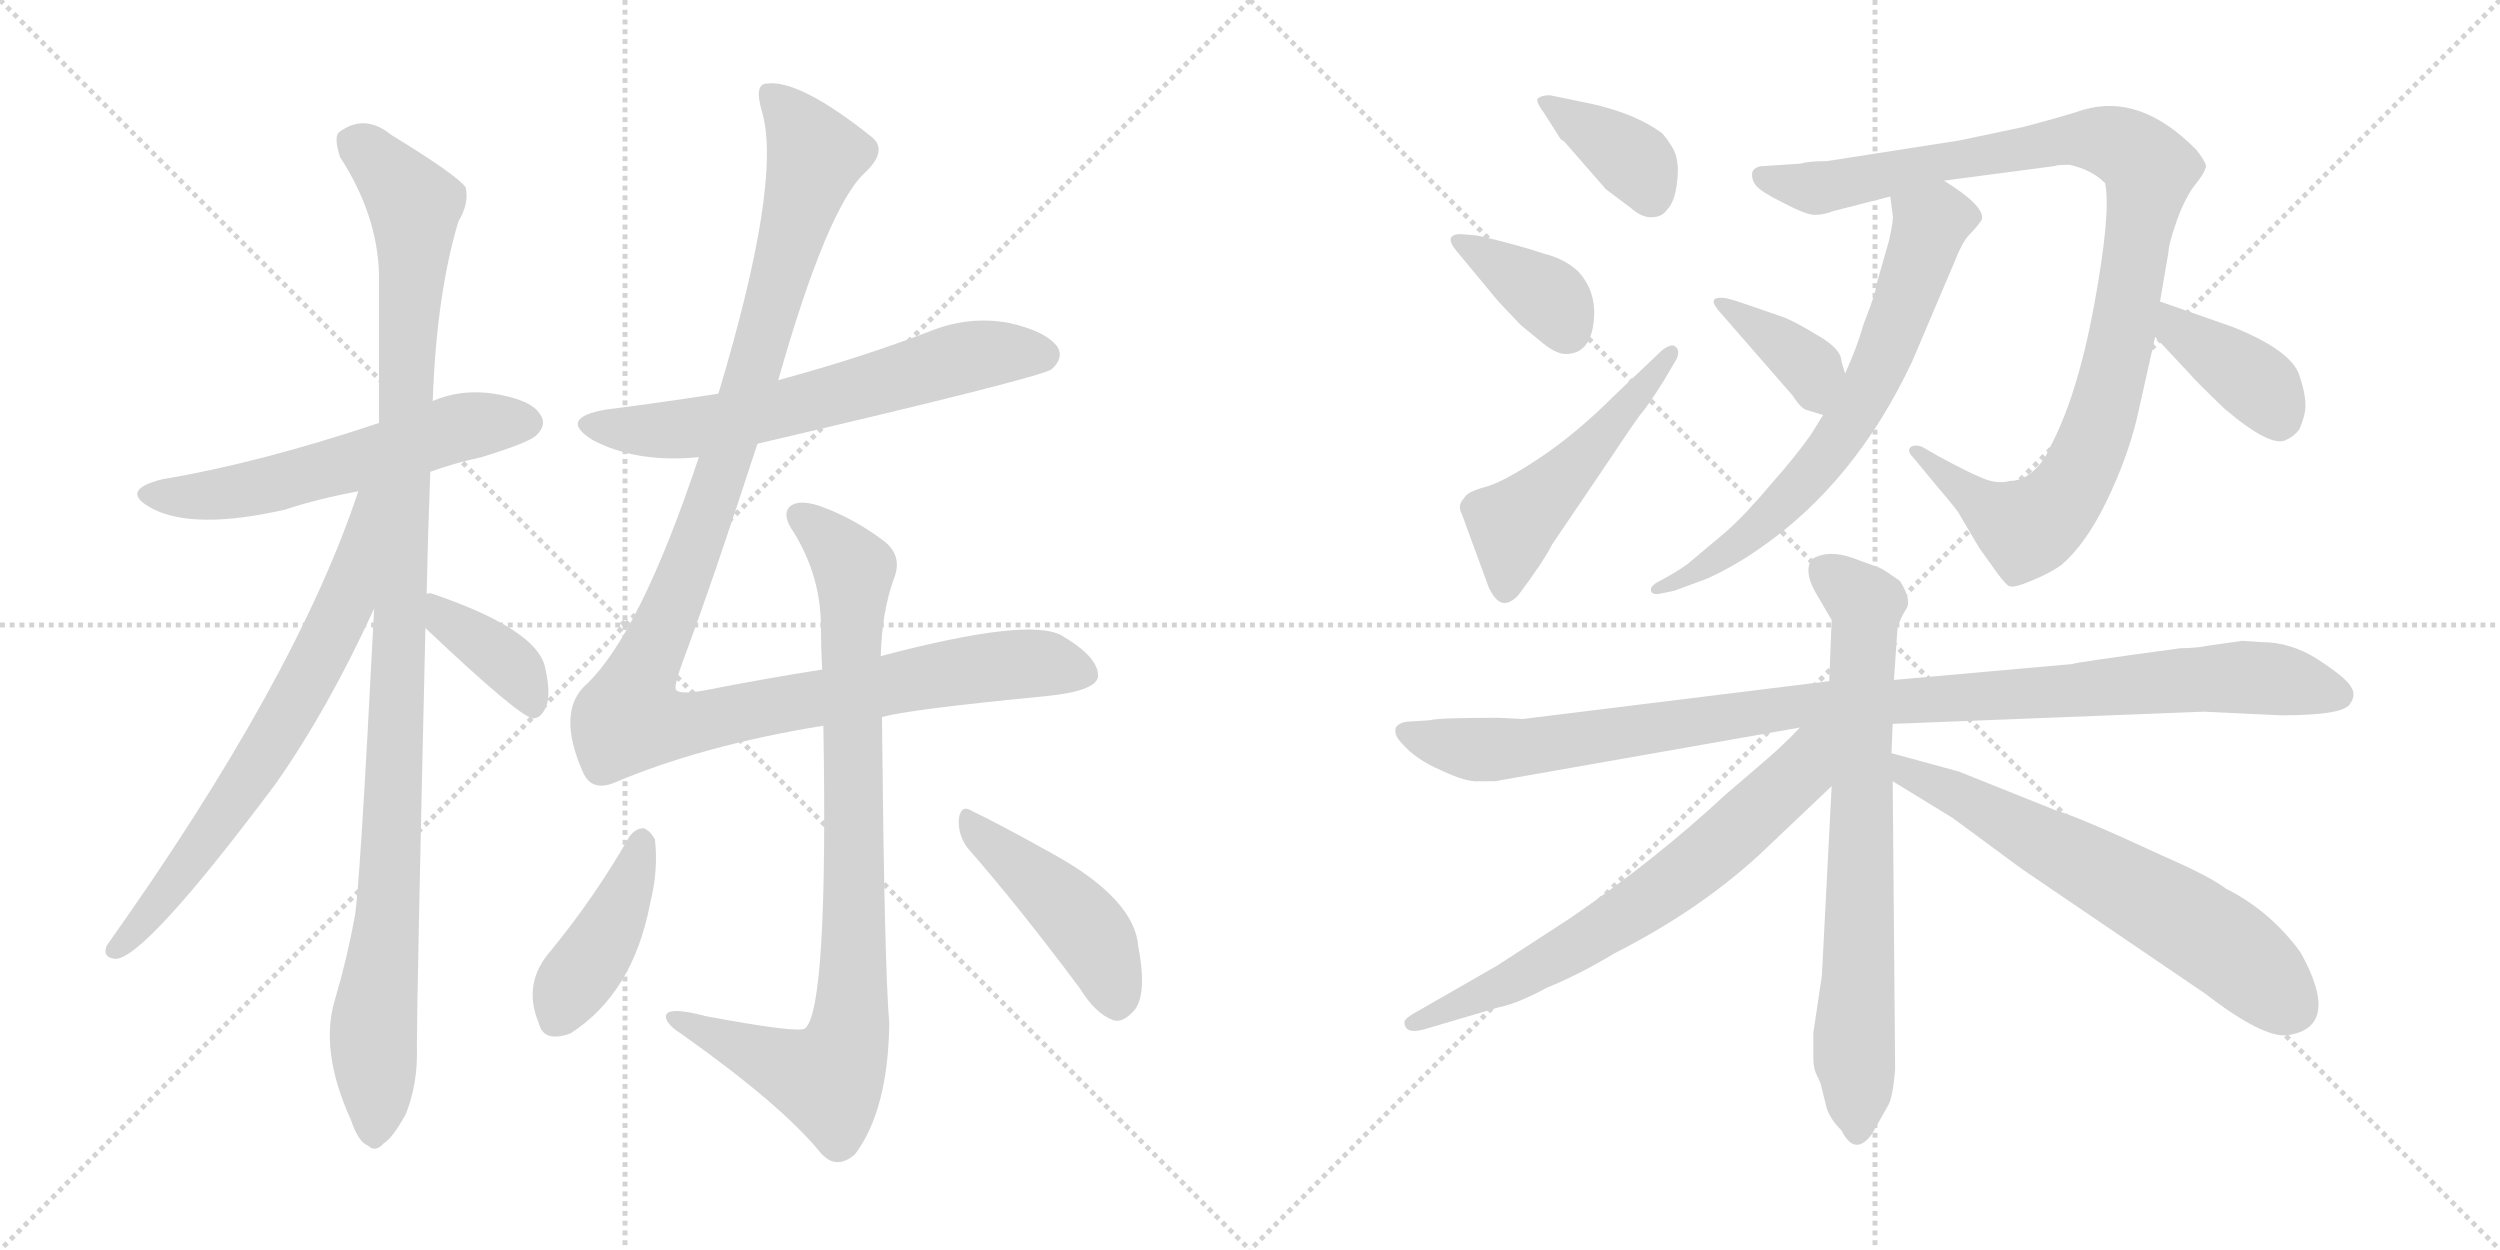 <svg version="1.1" viewBox="0 0 2048 1024" xmlns="http://www.w3.org/2000/svg">
  <g stroke="lightgray" stroke-dasharray="1,1" stroke-width="1" transform="scale(4, 4)">
    <line x1="0" y1="0" x2="256" y2="256"></line>
    <line x1="256" y1="0" x2="0" y2="256"></line>
    <line x1="128" y1="0" x2="128" y2="256"></line>
    <line x1="0" y1="128" x2="256" y2="128"></line>
    <line x1="256" y1="0" x2="512" y2="256"></line>
    <line x1="512" y1="0" x2="256" y2="256"></line>
    <line x1="384" y1="0" x2="384" y2="256"></line>
    <line x1="256" y1="128" x2="512" y2="128"></line>
  </g>
<g transform="scale(1, -1) translate(0, -850)">
   <style type="text/css">
    @keyframes keyframes0 {
      from {
       stroke: black;
       stroke-dashoffset: 571;
       stroke-width: 128;
       }
       65% {
       animation-timing-function: step-end;
       stroke: black;
       stroke-dashoffset: 0;
       stroke-width: 128;
       }
       to {
       stroke: black;
       stroke-width: 1024;
       }
       }
       #make-me-a-hanzi-animation-0 {
         animation: keyframes0 0.715s both;
         animation-delay: 0s;
         animation-timing-function: linear;
       }
    @keyframes keyframes1 {
      from {
       stroke: black;
       stroke-dashoffset: 1087;
       stroke-width: 128;
       }
       78% {
       animation-timing-function: step-end;
       stroke: black;
       stroke-dashoffset: 0;
       stroke-width: 128;
       }
       to {
       stroke: black;
       stroke-width: 1024;
       }
       }
       #make-me-a-hanzi-animation-1 {
         animation: keyframes1 1.135s both;
         animation-delay: 0.715s;
         animation-timing-function: linear;
       }
    @keyframes keyframes2 {
      from {
       stroke: black;
       stroke-dashoffset: 692;
       stroke-width: 128;
       }
       69% {
       animation-timing-function: step-end;
       stroke: black;
       stroke-dashoffset: 0;
       stroke-width: 128;
       }
       to {
       stroke: black;
       stroke-width: 1024;
       }
       }
       #make-me-a-hanzi-animation-2 {
         animation: keyframes2 0.813s both;
         animation-delay: 1.849s;
         animation-timing-function: linear;
       }
    @keyframes keyframes3 {
      from {
       stroke: black;
       stroke-dashoffset: 383;
       stroke-width: 128;
       }
       55% {
       animation-timing-function: step-end;
       stroke: black;
       stroke-dashoffset: 0;
       stroke-width: 128;
       }
       to {
       stroke: black;
       stroke-width: 1024;
       }
       }
       #make-me-a-hanzi-animation-3 {
         animation: keyframes3 0.562s both;
         animation-delay: 2.662s;
         animation-timing-function: linear;
       }
    @keyframes keyframes4 {
      from {
       stroke: black;
       stroke-dashoffset: 631;
       stroke-width: 128;
       }
       67% {
       animation-timing-function: step-end;
       stroke: black;
       stroke-dashoffset: 0;
       stroke-width: 128;
       }
       to {
       stroke: black;
       stroke-width: 1024;
       }
       }
       #make-me-a-hanzi-animation-4 {
         animation: keyframes4 0.764s both;
         animation-delay: 3.224s;
         animation-timing-function: linear;
       }
    @keyframes keyframes5 {
      from {
       stroke: black;
       stroke-dashoffset: 1182;
       stroke-width: 128;
       }
       79% {
       animation-timing-function: step-end;
       stroke: black;
       stroke-dashoffset: 0;
       stroke-width: 128;
       }
       to {
       stroke: black;
       stroke-width: 1024;
       }
       }
       #make-me-a-hanzi-animation-5 {
         animation: keyframes5 1.212s both;
         animation-delay: 3.988s;
         animation-timing-function: linear;
       }
    @keyframes keyframes6 {
      from {
       stroke: black;
       stroke-dashoffset: 878;
       stroke-width: 128;
       }
       74% {
       animation-timing-function: step-end;
       stroke: black;
       stroke-dashoffset: 0;
       stroke-width: 128;
       }
       to {
       stroke: black;
       stroke-width: 1024;
       }
       }
       #make-me-a-hanzi-animation-6 {
         animation: keyframes6 0.965s both;
         animation-delay: 5.2s;
         animation-timing-function: linear;
       }
    @keyframes keyframes7 {
      from {
       stroke: black;
       stroke-dashoffset: 417;
       stroke-width: 128;
       }
       58% {
       animation-timing-function: step-end;
       stroke: black;
       stroke-dashoffset: 0;
       stroke-width: 128;
       }
       to {
       stroke: black;
       stroke-width: 1024;
       }
       }
       #make-me-a-hanzi-animation-7 {
         animation: keyframes7 0.589s both;
         animation-delay: 6.164s;
         animation-timing-function: linear;
       }
    @keyframes keyframes8 {
      from {
       stroke: black;
       stroke-dashoffset: 450;
       stroke-width: 128;
       }
       59% {
       animation-timing-function: step-end;
       stroke: black;
       stroke-dashoffset: 0;
       stroke-width: 128;
       }
       to {
       stroke: black;
       stroke-width: 1024;
       }
       }
       #make-me-a-hanzi-animation-8 {
         animation: keyframes8 0.616s both;
         animation-delay: 6.753s;
         animation-timing-function: linear;
       }
    @keyframes keyframes9 {
      from {
       stroke: black;
       stroke-dashoffset: 375;
       stroke-width: 128;
       }
       55% {
       animation-timing-function: step-end;
       stroke: black;
       stroke-dashoffset: 0;
       stroke-width: 128;
       }
       to {
       stroke: black;
       stroke-width: 1024;
       }
       }
       #make-me-a-hanzi-animation-9 {
         animation: keyframes9 0.555s both;
         animation-delay: 7.37s;
         animation-timing-function: linear;
       }
    @keyframes keyframes10 {
      from {
       stroke: black;
       stroke-dashoffset: 372;
       stroke-width: 128;
       }
       55% {
       animation-timing-function: step-end;
       stroke: black;
       stroke-dashoffset: 0;
       stroke-width: 128;
       }
       to {
       stroke: black;
       stroke-width: 1024;
       }
       }
       #make-me-a-hanzi-animation-10 {
         animation: keyframes10 0.553s both;
         animation-delay: 7.925s;
         animation-timing-function: linear;
       }
    @keyframes keyframes11 {
      from {
       stroke: black;
       stroke-dashoffset: 501;
       stroke-width: 128;
       }
       62% {
       animation-timing-function: step-end;
       stroke: black;
       stroke-dashoffset: 0;
       stroke-width: 128;
       }
       to {
       stroke: black;
       stroke-width: 1024;
       }
       }
       #make-me-a-hanzi-animation-11 {
         animation: keyframes11 0.658s both;
         animation-delay: 8.478s;
         animation-timing-function: linear;
       }
    @keyframes keyframes12 {
      from {
       stroke: black;
       stroke-dashoffset: 1014;
       stroke-width: 128;
       }
       77% {
       animation-timing-function: step-end;
       stroke: black;
       stroke-dashoffset: 0;
       stroke-width: 128;
       }
       to {
       stroke: black;
       stroke-width: 1024;
       }
       }
       #make-me-a-hanzi-animation-12 {
         animation: keyframes12 1.075s both;
         animation-delay: 9.135s;
         animation-timing-function: linear;
       }
    @keyframes keyframes13 {
      from {
       stroke: black;
       stroke-dashoffset: 672;
       stroke-width: 128;
       }
       69% {
       animation-timing-function: step-end;
       stroke: black;
       stroke-dashoffset: 0;
       stroke-width: 128;
       }
       to {
       stroke: black;
       stroke-width: 1024;
       }
       }
       #make-me-a-hanzi-animation-13 {
         animation: keyframes13 0.797s both;
         animation-delay: 10.21s;
         animation-timing-function: linear;
       }
    @keyframes keyframes14 {
      from {
       stroke: black;
       stroke-dashoffset: 372;
       stroke-width: 128;
       }
       55% {
       animation-timing-function: step-end;
       stroke: black;
       stroke-dashoffset: 0;
       stroke-width: 128;
       }
       to {
       stroke: black;
       stroke-width: 1024;
       }
       }
       #make-me-a-hanzi-animation-14 {
         animation: keyframes14 0.553s both;
         animation-delay: 11.007s;
         animation-timing-function: linear;
       }
    @keyframes keyframes15 {
      from {
       stroke: black;
       stroke-dashoffset: 384;
       stroke-width: 128;
       }
       56% {
       animation-timing-function: step-end;
       stroke: black;
       stroke-dashoffset: 0;
       stroke-width: 128;
       }
       to {
       stroke: black;
       stroke-width: 1024;
       }
       }
       #make-me-a-hanzi-animation-15 {
         animation: keyframes15 0.562s both;
         animation-delay: 11.56s;
         animation-timing-function: linear;
       }
    @keyframes keyframes16 {
      from {
       stroke: black;
       stroke-dashoffset: 1026;
       stroke-width: 128;
       }
       77% {
       animation-timing-function: step-end;
       stroke: black;
       stroke-dashoffset: 0;
       stroke-width: 128;
       }
       to {
       stroke: black;
       stroke-width: 1024;
       }
       }
       #make-me-a-hanzi-animation-16 {
         animation: keyframes16 1.085s both;
         animation-delay: 12.123s;
         animation-timing-function: linear;
       }
    @keyframes keyframes17 {
      from {
       stroke: black;
       stroke-dashoffset: 732;
       stroke-width: 128;
       }
       70% {
       animation-timing-function: step-end;
       stroke: black;
       stroke-dashoffset: 0;
       stroke-width: 128;
       }
       to {
       stroke: black;
       stroke-width: 1024;
       }
       }
       #make-me-a-hanzi-animation-17 {
         animation: keyframes17 0.846s both;
         animation-delay: 13.208s;
         animation-timing-function: linear;
       }
    @keyframes keyframes18 {
      from {
       stroke: black;
       stroke-dashoffset: 674;
       stroke-width: 128;
       }
       69% {
       animation-timing-function: step-end;
       stroke: black;
       stroke-dashoffset: 0;
       stroke-width: 128;
       }
       to {
       stroke: black;
       stroke-width: 1024;
       }
       }
       #make-me-a-hanzi-animation-18 {
         animation: keyframes18 0.799s both;
         animation-delay: 14.053s;
         animation-timing-function: linear;
       }
    @keyframes keyframes19 {
      from {
       stroke: black;
       stroke-dashoffset: 639;
       stroke-width: 128;
       }
       68% {
       animation-timing-function: step-end;
       stroke: black;
       stroke-dashoffset: 0;
       stroke-width: 128;
       }
       to {
       stroke: black;
       stroke-width: 1024;
       }
       }
       #make-me-a-hanzi-animation-19 {
         animation: keyframes19 0.77s both;
         animation-delay: 14.852s;
         animation-timing-function: linear;
       }
</style>
<path d="M 352.5 463.5 Q 371.5 470.5 394.5 475.5 Q 433.5 487.5 439.5 493.5 Q 448.5 502.5 442.5 510.5 Q 435.5 522.5 404.5 527.5 Q 377.5 531.5 354.5 521.5 L 310.5 503.5 Q 211.5 470.5 133.5 457.5 Q 96.5 448.5 124.5 433.5 Q 158.5 415.5 233.5 432.5 Q 260.5 441.5 293.5 447.5 L 352.5 463.5 Z" fill="lightgray"></path> 
<path d="M 349.5 363.5 Q 350.5 411.5 352.5 463.5 L 354.5 521.5 Q 357.5 608.5 375.5 668.5 Q 384.5 683.5 381.5 696.5 Q 374.5 706.5 320.5 739.5 Q 298.5 757.5 277.5 741.5 Q 273.5 737.5 278.5 721.5 Q 309.5 673.5 310.5 624.5 L 310.5 503.5 L 306.5 351.5 Q 294.5 116.5 290.5 98.5 Q 284.5 65.5 274.5 31.5 Q 261.5 -10.5 287.5 -67.5 Q 293.5 -85.5 301.5 -88.5 Q 307.5 -94.5 314.5 -86.5 Q 321.5 -82.5 332.5 -62.5 Q 342.5 -37.5 341.5 -7.5 Q 341.5 32.5 348.5 335.5 L 349.5 363.5 Z" fill="lightgray"></path> 
<path d="M 293.5 447.5 Q 242.5 293.5 87.5 75.5 Q 83.5 65.5 94.5 64.5 Q 118.5 64.5 225.5 207.5 Q 268.5 268.5 306.5 351.5 C 365.5 478.5 303.5 475.5 293.5 447.5 Z" fill="lightgray"></path> 
<path d="M 348.5 335.5 Q 424.5 263.5 436.5 261.5 Q 443.5 261.5 447.5 271.5 Q 451.5 281.5 446.5 303.5 Q 439.5 334.5 354.5 363.5 Q 351.5 364.5 349.5 363.5 C 320.5 362.5 326.5 356.5 348.5 335.5 Z" fill="lightgray"></path> 
<path d="M 620.5 486.5 Q 851.5 540.5 861.5 547.5 Q 871.5 556.5 866.5 565.5 Q 857.5 578.5 826.5 585.5 Q 793.5 591.5 761.5 578.5 Q 706.5 557.5 644.5 540.5 Q 640.5 539.5 637.5 538.5 L 588.5 527.5 Q 543.5 520.5 496.5 514.5 Q 456.5 507.5 485.5 489.5 Q 521.5 470.5 572.5 475.5 L 620.5 486.5 Z" fill="lightgray"></path> 
<path d="M 722.5 262.5 Q 741.5 268.5 854.5 279.5 Q 897.5 283.5 899.5 295.5 Q 900.5 311.5 869.5 329.5 Q 842.5 344.5 721.5 312.5 L 673.5 301.5 Q 628.5 294.5 577.5 284.5 Q 555.5 280.5 553.5 285.5 Q 552.5 289.5 559.5 308.5 Q 584.5 375.5 620.5 486.5 L 637.5 538.5 Q 677.5 679.5 708.5 708.5 Q 727.5 726.5 714.5 737.5 Q 654.5 785.5 627.5 781.5 Q 617.5 780.5 624.5 757.5 Q 640.5 700.5 588.5 527.5 L 572.5 475.5 Q 524.5 331.5 480.5 289.5 Q 455.5 267.5 477.5 217.5 Q 484.5 201.5 502.5 208.5 Q 575.5 239.5 674.5 255.5 L 722.5 262.5 Z" fill="lightgray"></path> 
<path d="M 721.5 312.5 Q 722.5 349.5 732.5 376.5 Q 739.5 394.5 724.5 406.5 Q 699.5 425.5 671.5 435.5 Q 653.5 441.5 646.5 434.5 Q 640.5 427.5 650.5 413.5 Q 672.5 377.5 672.5 336.5 Q 672.5 320.5 673.5 301.5 L 674.5 255.5 Q 678.5 23.5 659.5 7.5 Q 653.5 3.5 578.5 17.5 Q 544.5 26.5 545.5 16.5 Q 546.5 10.5 557.5 3.5 Q 639.5 -54.5 671.5 -93.5 Q 684.5 -109.5 700.5 -95.5 Q 727.5 -59.5 728.5 11.5 Q 724.5 57.5 722.5 262.5 L 721.5 312.5 Z" fill="lightgray"></path> 
<path d="M 515.5 164.5 Q 487.5 115.5 451.5 71.5 Q 427.5 44.5 441.5 11.5 Q 445.5 -4.5 467.5 3.5 Q 518.5 36.5 532.5 109.5 Q 539.5 137.5 536.5 162.5 Q 532.5 169.5 527.5 171.5 Q 520.5 171.5 515.5 164.5 Z" fill="lightgray"></path> 
<path d="M 792.5 155.5 Q 834.5 107.5 884.5 40.5 Q 897.5 19.5 911.5 14.5 Q 918.5 11.5 927.5 20.5 Q 940.5 32.5 932.5 74.5 Q 929.5 113.5 862.5 150.5 Q 819.5 174.5 796.5 185.5 Q 787.5 191.5 785.5 179.5 Q 784.5 166.5 792.5 155.5 Z" fill="lightgray"></path> 
<path d="M 1303.5 765.0 L 1269.5 772.0 Q 1262.5 772.0 1259.5 769.0 Q 1258.5 766.0 1264.5 758.0 L 1278.5 736.0 L 1281.5 734.0 L 1315.5 695.0 L 1335.5 680.0 Q 1344.5 672.0 1352.5 672.0 Q 1361.5 672.0 1365.5 678.0 Q 1371.5 684.0 1373.5 698.0 Q 1375.5 711.0 1373.5 720.0 Q 1372.5 728.0 1361.5 741.0 Q 1339.5 757.0 1303.5 765.0 Z" fill="lightgray"></path> 
<path d="M 1210.5 657.0 L 1199.5 658.0 Q 1190.5 659.0 1188.5 655.0 Q 1187.5 651.0 1193.5 644.0 L 1227.5 603.0 L 1245.5 584.0 L 1262.5 570.0 Q 1274.5 560.0 1282.5 560.0 Q 1302.5 560.0 1305.5 586.0 Q 1308.5 611.0 1292.5 628.0 Q 1281.5 638.0 1265.5 642.0 Q 1241.5 650.0 1210.5 657.0 Z" fill="lightgray"></path> 
<path d="M 1361.5 563.0 L 1322.5 526.0 Q 1291.5 495.0 1261.5 475.0 Q 1231.5 455.0 1216.5 451.0 Q 1201.5 447.0 1199.5 442.0 Q 1193.5 436.0 1197.5 429.0 L 1219.5 369.0 Q 1225.5 356.0 1232.5 356.0 Q 1237.5 356.0 1243.5 362.0 Q 1264.5 390.0 1271.5 404.0 L 1313.5 466.0 Q 1337.5 502.0 1343.5 510.0 Q 1350.5 518.0 1363.5 539.0 L 1373.5 556.0 Q 1376.5 563.0 1372.5 566.0 Q 1369.5 569.0 1361.5 563.0 Z" fill="lightgray"></path> 
<path d="M 1592.5 702.0 L 1683.5 714.0 Q 1684.5 715.0 1695.5 715.0 Q 1713.5 711.0 1724.5 700.0 Q 1729.5 676.0 1715.5 600.0 Q 1701.5 524.0 1678.5 482.0 Q 1674.5 472.0 1665.5 464.0 Q 1656.5 456.0 1646.5 456.0 Q 1635.5 453.0 1622.5 459.0 Q 1610.5 464.0 1588.5 476.0 L 1574.5 484.0 Q 1569.5 486.0 1565.5 484.0 Q 1561.5 481.0 1567.5 475.0 L 1586.5 452.0 Q 1604.5 431.0 1605.5 428.0 L 1621.5 401.0 L 1636.5 380.0 Q 1642.5 372.0 1645.5 370.0 Q 1649.5 368.0 1663.5 374.0 Q 1678.5 380.0 1688.5 387.0 Q 1708.5 404.0 1725.5 439.0 Q 1742.5 474.0 1750.5 507.0 L 1765.5 574.0 L 1769.5 603.0 L 1776.5 644.0 Q 1776.5 650.0 1783.5 670.0 Q 1790.5 689.0 1798.5 699.0 Q 1806.5 709.0 1806.5 712.0 Q 1809.5 714.0 1799.5 727.0 Q 1753.5 774.0 1706.5 760.0 Q 1691.5 755.0 1657.5 746.0 L 1605.5 735.0 L 1496.5 718.0 Q 1481.5 718.0 1475.5 716.0 L 1445.5 714.0 Q 1437.5 714.0 1435.5 709.0 Q 1434.5 703.0 1438.5 698.0 Q 1442.5 693.0 1460.5 684.0 Q 1479.5 674.0 1486.5 674.0 Q 1494.5 674.0 1501.5 677.0 L 1548.5 689.0 L 1592.5 702.0 Z" fill="lightgray"></path> 
<path d="M 1548.5 689.0 L 1550.5 674.0 Q 1551.5 671.0 1547.5 653.0 L 1537.5 618.0 Q 1536.5 611.0 1532.5 600.0 L 1526.5 584.0 Q 1521.5 566.0 1511.5 544.0 L 1493.5 510.0 L 1483.5 494.0 Q 1472.5 478.0 1450.5 453.0 Q 1429.5 428.0 1413.5 414.0 L 1382.5 388.0 Q 1374.5 382.0 1359.5 374.0 Q 1351.5 370.0 1352.5 366.0 Q 1353.5 362.0 1361.5 364.0 L 1371.5 366.0 L 1398.5 376.0 Q 1420.5 386.0 1440.5 400.0 Q 1519.5 454.0 1566.5 554.0 L 1600.5 634.0 Q 1607.5 652.0 1613.5 658.0 Q 1619.5 664.0 1623.5 670.0 Q 1626.5 681.0 1592.5 702.0 C 1567.5 718.0 1544.5 719.0 1548.5 689.0 Z" fill="lightgray"></path> 
<path d="M 1511.5 544.0 L 1508.5 554.0 Q 1508.5 564.0 1489.5 575.0 Q 1471.5 586.0 1461.5 590.0 L 1432.5 600.0 Q 1415.5 606.0 1411.5 606.0 Q 1398.5 607.0 1407.5 596.0 L 1468.5 526.0 Q 1475.5 515.0 1480.5 514.0 L 1493.5 510.0 C 1522.5 501.0 1520.5 515.0 1511.5 544.0 Z" fill="lightgray"></path> 
<path d="M 1765.5 574.0 L 1794.5 543.0 Q 1799.5 537.0 1822.5 515.0 Q 1861.5 482.0 1873.5 490.0 Q 1878.5 492.0 1883.5 498.0 Q 1889.5 512.0 1888.5 520.0 Q 1888.5 528.0 1883.5 543.0 Q 1876.5 563.0 1829.5 582.0 L 1769.5 603.0 C 1741.5 613.0 1745.5 596.0 1765.5 574.0 Z" fill="lightgray"></path> 
<path d="M 1550.5 257.0 L 1805.5 267.0 L 1868.5 264.0 Q 1921.5 264.0 1925.5 274.0 Q 1930.5 281.0 1925.5 288.0 Q 1921.5 295.0 1898.5 310.0 Q 1876.5 324.0 1852.5 324.0 L 1836.5 325.0 L 1808.5 321.0 Q 1798.5 319.0 1786.5 319.0 Q 1697.5 307.0 1697.5 306.0 L 1551.5 293.0 L 1498.5 292.0 L 1247.5 261.0 L 1227.5 262.0 Q 1177.5 262.0 1171.5 260.0 L 1156.5 259.0 Q 1146.5 259.0 1143.5 254.0 Q 1141.5 248.0 1148.5 241.0 Q 1159.5 228.0 1180.5 219.0 Q 1201.5 209.0 1211.5 210.0 L 1224.5 210.0 L 1474.5 254.0 L 1550.5 257.0 Z" fill="lightgray"></path> 
<path d="M 1491.5 -38.0 L 1496.5 -58.0 Q 1499.5 -67.0 1508.5 -76.0 Q 1519.5 -98.0 1533.5 -79.0 L 1546.5 -56.0 Q 1550.5 -50.0 1552.5 -26.0 L 1550.5 210.0 L 1549.5 233.0 L 1550.5 257.0 L 1551.5 293.0 L 1554.5 336.0 Q 1556.5 343.0 1561.5 351.0 Q 1566.5 358.0 1556.5 374.0 Q 1542.5 384.0 1539.5 385.0 L 1517.5 393.0 Q 1497.5 400.0 1484.5 392.0 Q 1477.5 383.0 1486.5 366.0 L 1500.5 342.0 L 1498.5 292.0 L 1500.5 206.0 L 1492.5 51.0 L 1485.5 4.0 L 1485.5 -17.0 Q 1485.5 -24.0 1487.5 -29.0 Q 1490.5 -35.0 1491.5 -38.0 Z" fill="lightgray"></path> 
<path d="M 1474.5 254.0 Q 1460.5 239.0 1441.5 223.0 L 1413.5 199.0 Q 1356.5 146.0 1286.5 98.0 L 1226.5 59.0 L 1165.5 24.0 Q 1150.5 16.0 1150.5 13.0 Q 1150.5 2.0 1167.5 7.0 L 1228.5 25.0 Q 1243.5 28.0 1267.5 41.0 Q 1294.5 52.0 1322.5 69.0 Q 1391.5 104.0 1441.5 150.0 L 1500.5 206.0 C 1550.5 253.0 1498.5 279.0 1474.5 254.0 Z" fill="lightgray"></path> 
<path d="M 1550.5 210.0 L 1599.5 180.0 L 1656.5 138.0 L 1806.5 36.0 Q 1854.5 -1.0 1874.5 2.0 Q 1918.5 9.0 1884.5 70.0 Q 1859.5 104.0 1823.5 122.0 Q 1810.5 132.0 1771.5 149.0 Q 1702.5 181.0 1684.5 186.0 L 1604.5 218.0 L 1549.5 233.0 C 1520.5 241.0 1524.5 226.0 1550.5 210.0 Z" fill="lightgray"></path> 
      <clipPath id="make-me-a-hanzi-clip-0">
      <path d="M 352.5 463.5 Q 371.5 470.5 394.5 475.5 Q 433.5 487.5 439.5 493.5 Q 448.5 502.5 442.5 510.5 Q 435.5 522.5 404.5 527.5 Q 377.5 531.5 354.5 521.5 L 310.5 503.5 Q 211.5 470.5 133.5 457.5 Q 96.5 448.5 124.5 433.5 Q 158.5 415.5 233.5 432.5 Q 260.5 441.5 293.5 447.5 L 352.5 463.5 Z" fill="lightgray"></path>
      </clipPath>
      <path clip-path="url(#make-me-a-hanzi-clip-0)" d="M 125.5 446.5 L 169.5 443.5 L 200.5 448.5 L 377.5 499.5 L 432.5 503.5 " fill="none" id="make-me-a-hanzi-animation-0" stroke-dasharray="443 886" stroke-linecap="round"></path>

      <clipPath id="make-me-a-hanzi-clip-1">
      <path d="M 349.5 363.5 Q 350.5 411.5 352.5 463.5 L 354.5 521.5 Q 357.5 608.5 375.5 668.5 Q 384.5 683.5 381.5 696.5 Q 374.5 706.5 320.5 739.5 Q 298.5 757.5 277.5 741.5 Q 273.5 737.5 278.5 721.5 Q 309.5 673.5 310.5 624.5 L 310.5 503.5 L 306.5 351.5 Q 294.5 116.5 290.5 98.5 Q 284.5 65.5 274.5 31.5 Q 261.5 -10.5 287.5 -67.5 Q 293.5 -85.5 301.5 -88.5 Q 307.5 -94.5 314.5 -86.5 Q 321.5 -82.5 332.5 -62.5 Q 342.5 -37.5 341.5 -7.5 Q 341.5 32.5 348.5 335.5 L 349.5 363.5 Z" fill="lightgray"></path>
      </clipPath>
      <path clip-path="url(#make-me-a-hanzi-clip-1)" d="M 289.5 734.5 L 339.5 682.5 L 324.5 223.5 L 318.5 106.5 L 305.5 5.5 L 306.5 -75.5 " fill="none" id="make-me-a-hanzi-animation-1" stroke-dasharray="959 1918" stroke-linecap="round"></path>

      <clipPath id="make-me-a-hanzi-clip-2">
      <path d="M 293.5 447.5 Q 242.5 293.5 87.5 75.5 Q 83.5 65.5 94.5 64.5 Q 118.5 64.5 225.5 207.5 Q 268.5 268.5 306.5 351.5 C 365.5 478.5 303.5 475.5 293.5 447.5 Z" fill="lightgray"></path>
      </clipPath>
      <path clip-path="url(#make-me-a-hanzi-clip-2)" d="M 306.5 444.5 L 298.5 439.5 L 282.5 353.5 L 240.5 272.5 L 188.5 187.5 L 95.5 72.5 " fill="none" id="make-me-a-hanzi-animation-2" stroke-dasharray="564 1128" stroke-linecap="round"></path>

      <clipPath id="make-me-a-hanzi-clip-3">
      <path d="M 348.5 335.5 Q 424.5 263.5 436.5 261.5 Q 443.5 261.5 447.5 271.5 Q 451.5 281.5 446.5 303.5 Q 439.5 334.5 354.5 363.5 Q 351.5 364.5 349.5 363.5 C 320.5 362.5 326.5 356.5 348.5 335.5 Z" fill="lightgray"></path>
      </clipPath>
      <path clip-path="url(#make-me-a-hanzi-clip-3)" d="M 352.5 356.5 L 363.5 352.5 L 367.5 338.5 L 423.5 299.5 L 437.5 270.5 " fill="none" id="make-me-a-hanzi-animation-3" stroke-dasharray="255 510" stroke-linecap="round"></path>

      <clipPath id="make-me-a-hanzi-clip-4">
      <path d="M 620.5 486.5 Q 851.5 540.5 861.5 547.5 Q 871.5 556.5 866.5 565.5 Q 857.5 578.5 826.5 585.5 Q 793.5 591.5 761.5 578.5 Q 706.5 557.5 644.5 540.5 Q 640.5 539.5 637.5 538.5 L 588.5 527.5 Q 543.5 520.5 496.5 514.5 Q 456.5 507.5 485.5 489.5 Q 521.5 470.5 572.5 475.5 L 620.5 486.5 Z" fill="lightgray"></path>
      </clipPath>
      <path clip-path="url(#make-me-a-hanzi-clip-4)" d="M 487.5 503.5 L 562.5 498.5 L 629.5 510.5 L 796.5 558.5 L 854.5 559.5 " fill="none" id="make-me-a-hanzi-animation-4" stroke-dasharray="503 1006" stroke-linecap="round"></path>

      <clipPath id="make-me-a-hanzi-clip-5">
      <path d="M 722.5 262.5 Q 741.5 268.5 854.5 279.5 Q 897.5 283.5 899.5 295.5 Q 900.5 311.5 869.5 329.5 Q 842.5 344.5 721.5 312.5 L 673.5 301.5 Q 628.5 294.5 577.5 284.5 Q 555.5 280.5 553.5 285.5 Q 552.5 289.5 559.5 308.5 Q 584.5 375.5 620.5 486.5 L 637.5 538.5 Q 677.5 679.5 708.5 708.5 Q 727.5 726.5 714.5 737.5 Q 654.5 785.5 627.5 781.5 Q 617.5 780.5 624.5 757.5 Q 640.5 700.5 588.5 527.5 L 572.5 475.5 Q 524.5 331.5 480.5 289.5 Q 455.5 267.5 477.5 217.5 Q 484.5 201.5 502.5 208.5 Q 575.5 239.5 674.5 255.5 L 722.5 262.5 Z" fill="lightgray"></path>
      </clipPath>
      <path clip-path="url(#make-me-a-hanzi-clip-5)" d="M 631.5 771.5 L 668.5 722.5 L 598.5 483.5 L 515.5 261.5 L 552.5 255.5 L 828.5 305.5 L 856.5 306.5 L 888.5 298.5 " fill="none" id="make-me-a-hanzi-animation-5" stroke-dasharray="1054 2108" stroke-linecap="round"></path>

      <clipPath id="make-me-a-hanzi-clip-6">
      <path d="M 721.5 312.5 Q 722.5 349.5 732.5 376.5 Q 739.5 394.5 724.5 406.5 Q 699.5 425.5 671.5 435.5 Q 653.5 441.5 646.5 434.5 Q 640.5 427.5 650.5 413.5 Q 672.5 377.5 672.5 336.5 Q 672.5 320.5 673.5 301.5 L 674.5 255.5 Q 678.5 23.5 659.5 7.5 Q 653.5 3.5 578.5 17.5 Q 544.5 26.5 545.5 16.5 Q 546.5 10.5 557.5 3.5 Q 639.5 -54.5 671.5 -93.5 Q 684.5 -109.5 700.5 -95.5 Q 727.5 -59.5 728.5 11.5 Q 724.5 57.5 722.5 262.5 L 721.5 312.5 Z" fill="lightgray"></path>
      </clipPath>
      <path clip-path="url(#make-me-a-hanzi-clip-6)" d="M 654.5 428.5 L 699.5 383.5 L 695.5 3.5 L 678.5 -34.5 L 551.5 15.5 " fill="none" id="make-me-a-hanzi-animation-6" stroke-dasharray="750 1500" stroke-linecap="round"></path>

      <clipPath id="make-me-a-hanzi-clip-7">
      <path d="M 515.5 164.5 Q 487.5 115.5 451.5 71.5 Q 427.5 44.5 441.5 11.5 Q 445.5 -4.5 467.5 3.5 Q 518.5 36.5 532.5 109.5 Q 539.5 137.5 536.5 162.5 Q 532.5 169.5 527.5 171.5 Q 520.5 171.5 515.5 164.5 Z" fill="lightgray"></path>
      </clipPath>
      <path clip-path="url(#make-me-a-hanzi-clip-7)" d="M 525.5 160.5 L 501.5 91.5 L 463.5 35.5 L 457.5 16.5 " fill="none" id="make-me-a-hanzi-animation-7" stroke-dasharray="289 578" stroke-linecap="round"></path>

      <clipPath id="make-me-a-hanzi-clip-8">
      <path d="M 792.5 155.5 Q 834.5 107.5 884.5 40.5 Q 897.5 19.5 911.5 14.5 Q 918.5 11.5 927.5 20.5 Q 940.5 32.5 932.5 74.5 Q 929.5 113.5 862.5 150.5 Q 819.5 174.5 796.5 185.5 Q 787.5 191.5 785.5 179.5 Q 784.5 166.5 792.5 155.5 Z" fill="lightgray"></path>
      </clipPath>
      <path clip-path="url(#make-me-a-hanzi-clip-8)" d="M 795.5 174.5 L 881.5 99.5 L 906.5 61.5 L 915.5 28.5 " fill="none" id="make-me-a-hanzi-animation-8" stroke-dasharray="322 644" stroke-linecap="round"></path>

      <clipPath id="make-me-a-hanzi-clip-9">
      <path d="M 1303.5 765.0 L 1269.5 772.0 Q 1262.5 772.0 1259.5 769.0 Q 1258.5 766.0 1264.5 758.0 L 1278.5 736.0 L 1281.5 734.0 L 1315.5 695.0 L 1335.5 680.0 Q 1344.5 672.0 1352.5 672.0 Q 1361.5 672.0 1365.5 678.0 Q 1371.5 684.0 1373.5 698.0 Q 1375.5 711.0 1373.5 720.0 Q 1372.5 728.0 1361.5 741.0 Q 1339.5 757.0 1303.5 765.0 Z" fill="lightgray"></path>
      </clipPath>
      <path clip-path="url(#make-me-a-hanzi-clip-9)" d="M 1266.5 765.0 L 1340.5 717.0 L 1352.5 689.0 " fill="none" id="make-me-a-hanzi-animation-9" stroke-dasharray="247 494" stroke-linecap="round"></path>

      <clipPath id="make-me-a-hanzi-clip-10">
      <path d="M 1210.5 657.0 L 1199.5 658.0 Q 1190.5 659.0 1188.5 655.0 Q 1187.5 651.0 1193.5 644.0 L 1227.5 603.0 L 1245.5 584.0 L 1262.5 570.0 Q 1274.5 560.0 1282.5 560.0 Q 1302.5 560.0 1305.5 586.0 Q 1308.5 611.0 1292.5 628.0 Q 1281.5 638.0 1265.5 642.0 Q 1241.5 650.0 1210.5 657.0 Z" fill="lightgray"></path>
      </clipPath>
      <path clip-path="url(#make-me-a-hanzi-clip-10)" d="M 1195.5 651.0 L 1268.5 607.0 L 1283.5 580.0 " fill="none" id="make-me-a-hanzi-animation-10" stroke-dasharray="244 488" stroke-linecap="round"></path>

      <clipPath id="make-me-a-hanzi-clip-11">
      <path d="M 1361.5 563.0 L 1322.5 526.0 Q 1291.5 495.0 1261.5 475.0 Q 1231.5 455.0 1216.5 451.0 Q 1201.5 447.0 1199.5 442.0 Q 1193.5 436.0 1197.5 429.0 L 1219.5 369.0 Q 1225.5 356.0 1232.5 356.0 Q 1237.5 356.0 1243.5 362.0 Q 1264.5 390.0 1271.5 404.0 L 1313.5 466.0 Q 1337.5 502.0 1343.5 510.0 Q 1350.5 518.0 1363.5 539.0 L 1373.5 556.0 Q 1376.5 563.0 1372.5 566.0 Q 1369.5 569.0 1361.5 563.0 Z" fill="lightgray"></path>
      </clipPath>
      <path clip-path="url(#make-me-a-hanzi-clip-11)" d="M 1233.5 367.0 L 1238.5 417.0 L 1244.5 426.0 L 1292.5 471.0 L 1368.5 561.0 " fill="none" id="make-me-a-hanzi-animation-11" stroke-dasharray="373 746" stroke-linecap="round"></path>

      <clipPath id="make-me-a-hanzi-clip-12">
      <path d="M 1592.5 702.0 L 1683.5 714.0 Q 1684.5 715.0 1695.5 715.0 Q 1713.5 711.0 1724.5 700.0 Q 1729.5 676.0 1715.5 600.0 Q 1701.5 524.0 1678.5 482.0 Q 1674.5 472.0 1665.5 464.0 Q 1656.5 456.0 1646.5 456.0 Q 1635.5 453.0 1622.5 459.0 Q 1610.5 464.0 1588.5 476.0 L 1574.5 484.0 Q 1569.5 486.0 1565.5 484.0 Q 1561.5 481.0 1567.5 475.0 L 1586.5 452.0 Q 1604.5 431.0 1605.5 428.0 L 1621.5 401.0 L 1636.5 380.0 Q 1642.5 372.0 1645.5 370.0 Q 1649.5 368.0 1663.5 374.0 Q 1678.5 380.0 1688.5 387.0 Q 1708.5 404.0 1725.5 439.0 Q 1742.5 474.0 1750.5 507.0 L 1765.5 574.0 L 1769.5 603.0 L 1776.5 644.0 Q 1776.5 650.0 1783.5 670.0 Q 1790.5 689.0 1798.5 699.0 Q 1806.5 709.0 1806.5 712.0 Q 1809.5 714.0 1799.5 727.0 Q 1753.5 774.0 1706.5 760.0 Q 1691.5 755.0 1657.5 746.0 L 1605.5 735.0 L 1496.5 718.0 Q 1481.5 718.0 1475.5 716.0 L 1445.5 714.0 Q 1437.5 714.0 1435.5 709.0 Q 1434.5 703.0 1438.5 698.0 Q 1442.5 693.0 1460.5 684.0 Q 1479.5 674.0 1486.5 674.0 Q 1494.5 674.0 1501.5 677.0 L 1548.5 689.0 L 1592.5 702.0 Z" fill="lightgray"></path>
      </clipPath>
      <path clip-path="url(#make-me-a-hanzi-clip-12)" d="M 1443.5 705.0 L 1486.5 696.0 L 1698.5 736.0 L 1734.5 732.0 L 1758.5 715.0 L 1735.5 560.0 L 1717.5 496.0 L 1693.5 446.0 L 1674.5 425.0 L 1656.5 418.0 L 1628.5 433.0 L 1570.5 480.0 " fill="none" id="make-me-a-hanzi-animation-12" stroke-dasharray="886 1772" stroke-linecap="round"></path>

      <clipPath id="make-me-a-hanzi-clip-13">
      <path d="M 1548.5 689.0 L 1550.5 674.0 Q 1551.5 671.0 1547.5 653.0 L 1537.5 618.0 Q 1536.5 611.0 1532.5 600.0 L 1526.5 584.0 Q 1521.5 566.0 1511.5 544.0 L 1493.5 510.0 L 1483.5 494.0 Q 1472.5 478.0 1450.5 453.0 Q 1429.5 428.0 1413.5 414.0 L 1382.5 388.0 Q 1374.5 382.0 1359.5 374.0 Q 1351.5 370.0 1352.5 366.0 Q 1353.5 362.0 1361.5 364.0 L 1371.5 366.0 L 1398.5 376.0 Q 1420.5 386.0 1440.5 400.0 Q 1519.5 454.0 1566.5 554.0 L 1600.5 634.0 Q 1607.5 652.0 1613.5 658.0 Q 1619.5 664.0 1623.5 670.0 Q 1626.5 681.0 1592.5 702.0 C 1567.5 718.0 1544.5 719.0 1548.5 689.0 Z" fill="lightgray"></path>
      </clipPath>
      <path clip-path="url(#make-me-a-hanzi-clip-13)" d="M 1609.5 671.0 L 1581.5 667.0 L 1535.5 542.0 L 1487.5 466.0 L 1409.5 394.0 L 1376.5 373.0 L 1357.5 368.0 " fill="none" id="make-me-a-hanzi-animation-13" stroke-dasharray="544 1088" stroke-linecap="round"></path>

      <clipPath id="make-me-a-hanzi-clip-14">
      <path d="M 1511.5 544.0 L 1508.5 554.0 Q 1508.5 564.0 1489.5 575.0 Q 1471.5 586.0 1461.5 590.0 L 1432.5 600.0 Q 1415.5 606.0 1411.5 606.0 Q 1398.5 607.0 1407.5 596.0 L 1468.5 526.0 Q 1475.5 515.0 1480.5 514.0 L 1493.5 510.0 C 1522.5 501.0 1520.5 515.0 1511.5 544.0 Z" fill="lightgray"></path>
      </clipPath>
      <path clip-path="url(#make-me-a-hanzi-clip-14)" d="M 1413.5 599.0 L 1483.5 547.0 L 1489.5 519.0 " fill="none" id="make-me-a-hanzi-animation-14" stroke-dasharray="244 488" stroke-linecap="round"></path>

      <clipPath id="make-me-a-hanzi-clip-15">
      <path d="M 1765.5 574.0 L 1794.5 543.0 Q 1799.5 537.0 1822.5 515.0 Q 1861.5 482.0 1873.5 490.0 Q 1878.5 492.0 1883.5 498.0 Q 1889.5 512.0 1888.5 520.0 Q 1888.5 528.0 1883.5 543.0 Q 1876.5 563.0 1829.5 582.0 L 1769.5 603.0 C 1741.5 613.0 1745.5 596.0 1765.5 574.0 Z" fill="lightgray"></path>
      </clipPath>
      <path clip-path="url(#make-me-a-hanzi-clip-15)" d="M 1775.5 595.0 L 1794.5 572.0 L 1847.5 537.0 L 1866.5 508.0 " fill="none" id="make-me-a-hanzi-animation-15" stroke-dasharray="256 512" stroke-linecap="round"></path>

      <clipPath id="make-me-a-hanzi-clip-16">
      <path d="M 1550.5 257.0 L 1805.5 267.0 L 1868.5 264.0 Q 1921.5 264.0 1925.5 274.0 Q 1930.5 281.0 1925.5 288.0 Q 1921.5 295.0 1898.5 310.0 Q 1876.5 324.0 1852.5 324.0 L 1836.5 325.0 L 1808.5 321.0 Q 1798.5 319.0 1786.5 319.0 Q 1697.5 307.0 1697.5 306.0 L 1551.5 293.0 L 1498.5 292.0 L 1247.5 261.0 L 1227.5 262.0 Q 1177.5 262.0 1171.5 260.0 L 1156.5 259.0 Q 1146.5 259.0 1143.5 254.0 Q 1141.5 248.0 1148.5 241.0 Q 1159.5 228.0 1180.5 219.0 Q 1201.5 209.0 1211.5 210.0 L 1224.5 210.0 L 1474.5 254.0 L 1550.5 257.0 Z" fill="lightgray"></path>
      </clipPath>
      <path clip-path="url(#make-me-a-hanzi-clip-16)" d="M 1152.5 250.0 L 1183.5 240.0 L 1227.5 236.0 L 1492.5 274.0 L 1819.5 295.0 L 1871.5 292.0 L 1915.5 281.0 " fill="none" id="make-me-a-hanzi-animation-16" stroke-dasharray="898 1796" stroke-linecap="round"></path>

      <clipPath id="make-me-a-hanzi-clip-17">
      <path d="M 1491.5 -38.0 L 1496.5 -58.0 Q 1499.5 -67.0 1508.5 -76.0 Q 1519.5 -98.0 1533.5 -79.0 L 1546.5 -56.0 Q 1550.5 -50.0 1552.5 -26.0 L 1550.5 210.0 L 1549.5 233.0 L 1550.5 257.0 L 1551.5 293.0 L 1554.5 336.0 Q 1556.5 343.0 1561.5 351.0 Q 1566.5 358.0 1556.5 374.0 Q 1542.5 384.0 1539.5 385.0 L 1517.5 393.0 Q 1497.5 400.0 1484.5 392.0 Q 1477.5 383.0 1486.5 366.0 L 1500.5 342.0 L 1498.5 292.0 L 1500.5 206.0 L 1492.5 51.0 L 1485.5 4.0 L 1485.5 -17.0 Q 1485.5 -24.0 1487.5 -29.0 Q 1490.5 -35.0 1491.5 -38.0 Z" fill="lightgray"></path>
      </clipPath>
      <path clip-path="url(#make-me-a-hanzi-clip-17)" d="M 1493.5 384.0 L 1528.5 355.0 L 1518.5 7.0 L 1521.5 -75.0 " fill="none" id="make-me-a-hanzi-animation-17" stroke-dasharray="604 1208" stroke-linecap="round"></path>

      <clipPath id="make-me-a-hanzi-clip-18">
      <path d="M 1474.5 254.0 Q 1460.5 239.0 1441.5 223.0 L 1413.5 199.0 Q 1356.5 146.0 1286.5 98.0 L 1226.5 59.0 L 1165.5 24.0 Q 1150.5 16.0 1150.5 13.0 Q 1150.5 2.0 1167.5 7.0 L 1228.5 25.0 Q 1243.5 28.0 1267.5 41.0 Q 1294.5 52.0 1322.5 69.0 Q 1391.5 104.0 1441.5 150.0 L 1500.5 206.0 C 1550.5 253.0 1498.5 279.0 1474.5 254.0 Z" fill="lightgray"></path>
      </clipPath>
      <path clip-path="url(#make-me-a-hanzi-clip-18)" d="M 1493.5 249.0 L 1473.5 217.0 L 1357.5 118.0 L 1239.5 46.0 L 1156.5 12.0 " fill="none" id="make-me-a-hanzi-animation-18" stroke-dasharray="546 1092" stroke-linecap="round"></path>

      <clipPath id="make-me-a-hanzi-clip-19">
      <path d="M 1550.5 210.0 L 1599.5 180.0 L 1656.5 138.0 L 1806.5 36.0 Q 1854.5 -1.0 1874.5 2.0 Q 1918.5 9.0 1884.5 70.0 Q 1859.5 104.0 1823.5 122.0 Q 1810.5 132.0 1771.5 149.0 Q 1702.5 181.0 1684.5 186.0 L 1604.5 218.0 L 1549.5 233.0 C 1520.5 241.0 1524.5 226.0 1550.5 210.0 Z" fill="lightgray"></path>
      </clipPath>
      <path clip-path="url(#make-me-a-hanzi-clip-19)" d="M 1555.5 227.0 L 1561.5 216.0 L 1604.5 199.0 L 1790.5 96.0 L 1834.5 66.0 L 1876.5 26.0 " fill="none" id="make-me-a-hanzi-animation-19" stroke-dasharray="511 1022" stroke-linecap="round"></path>

</g>
</svg>

